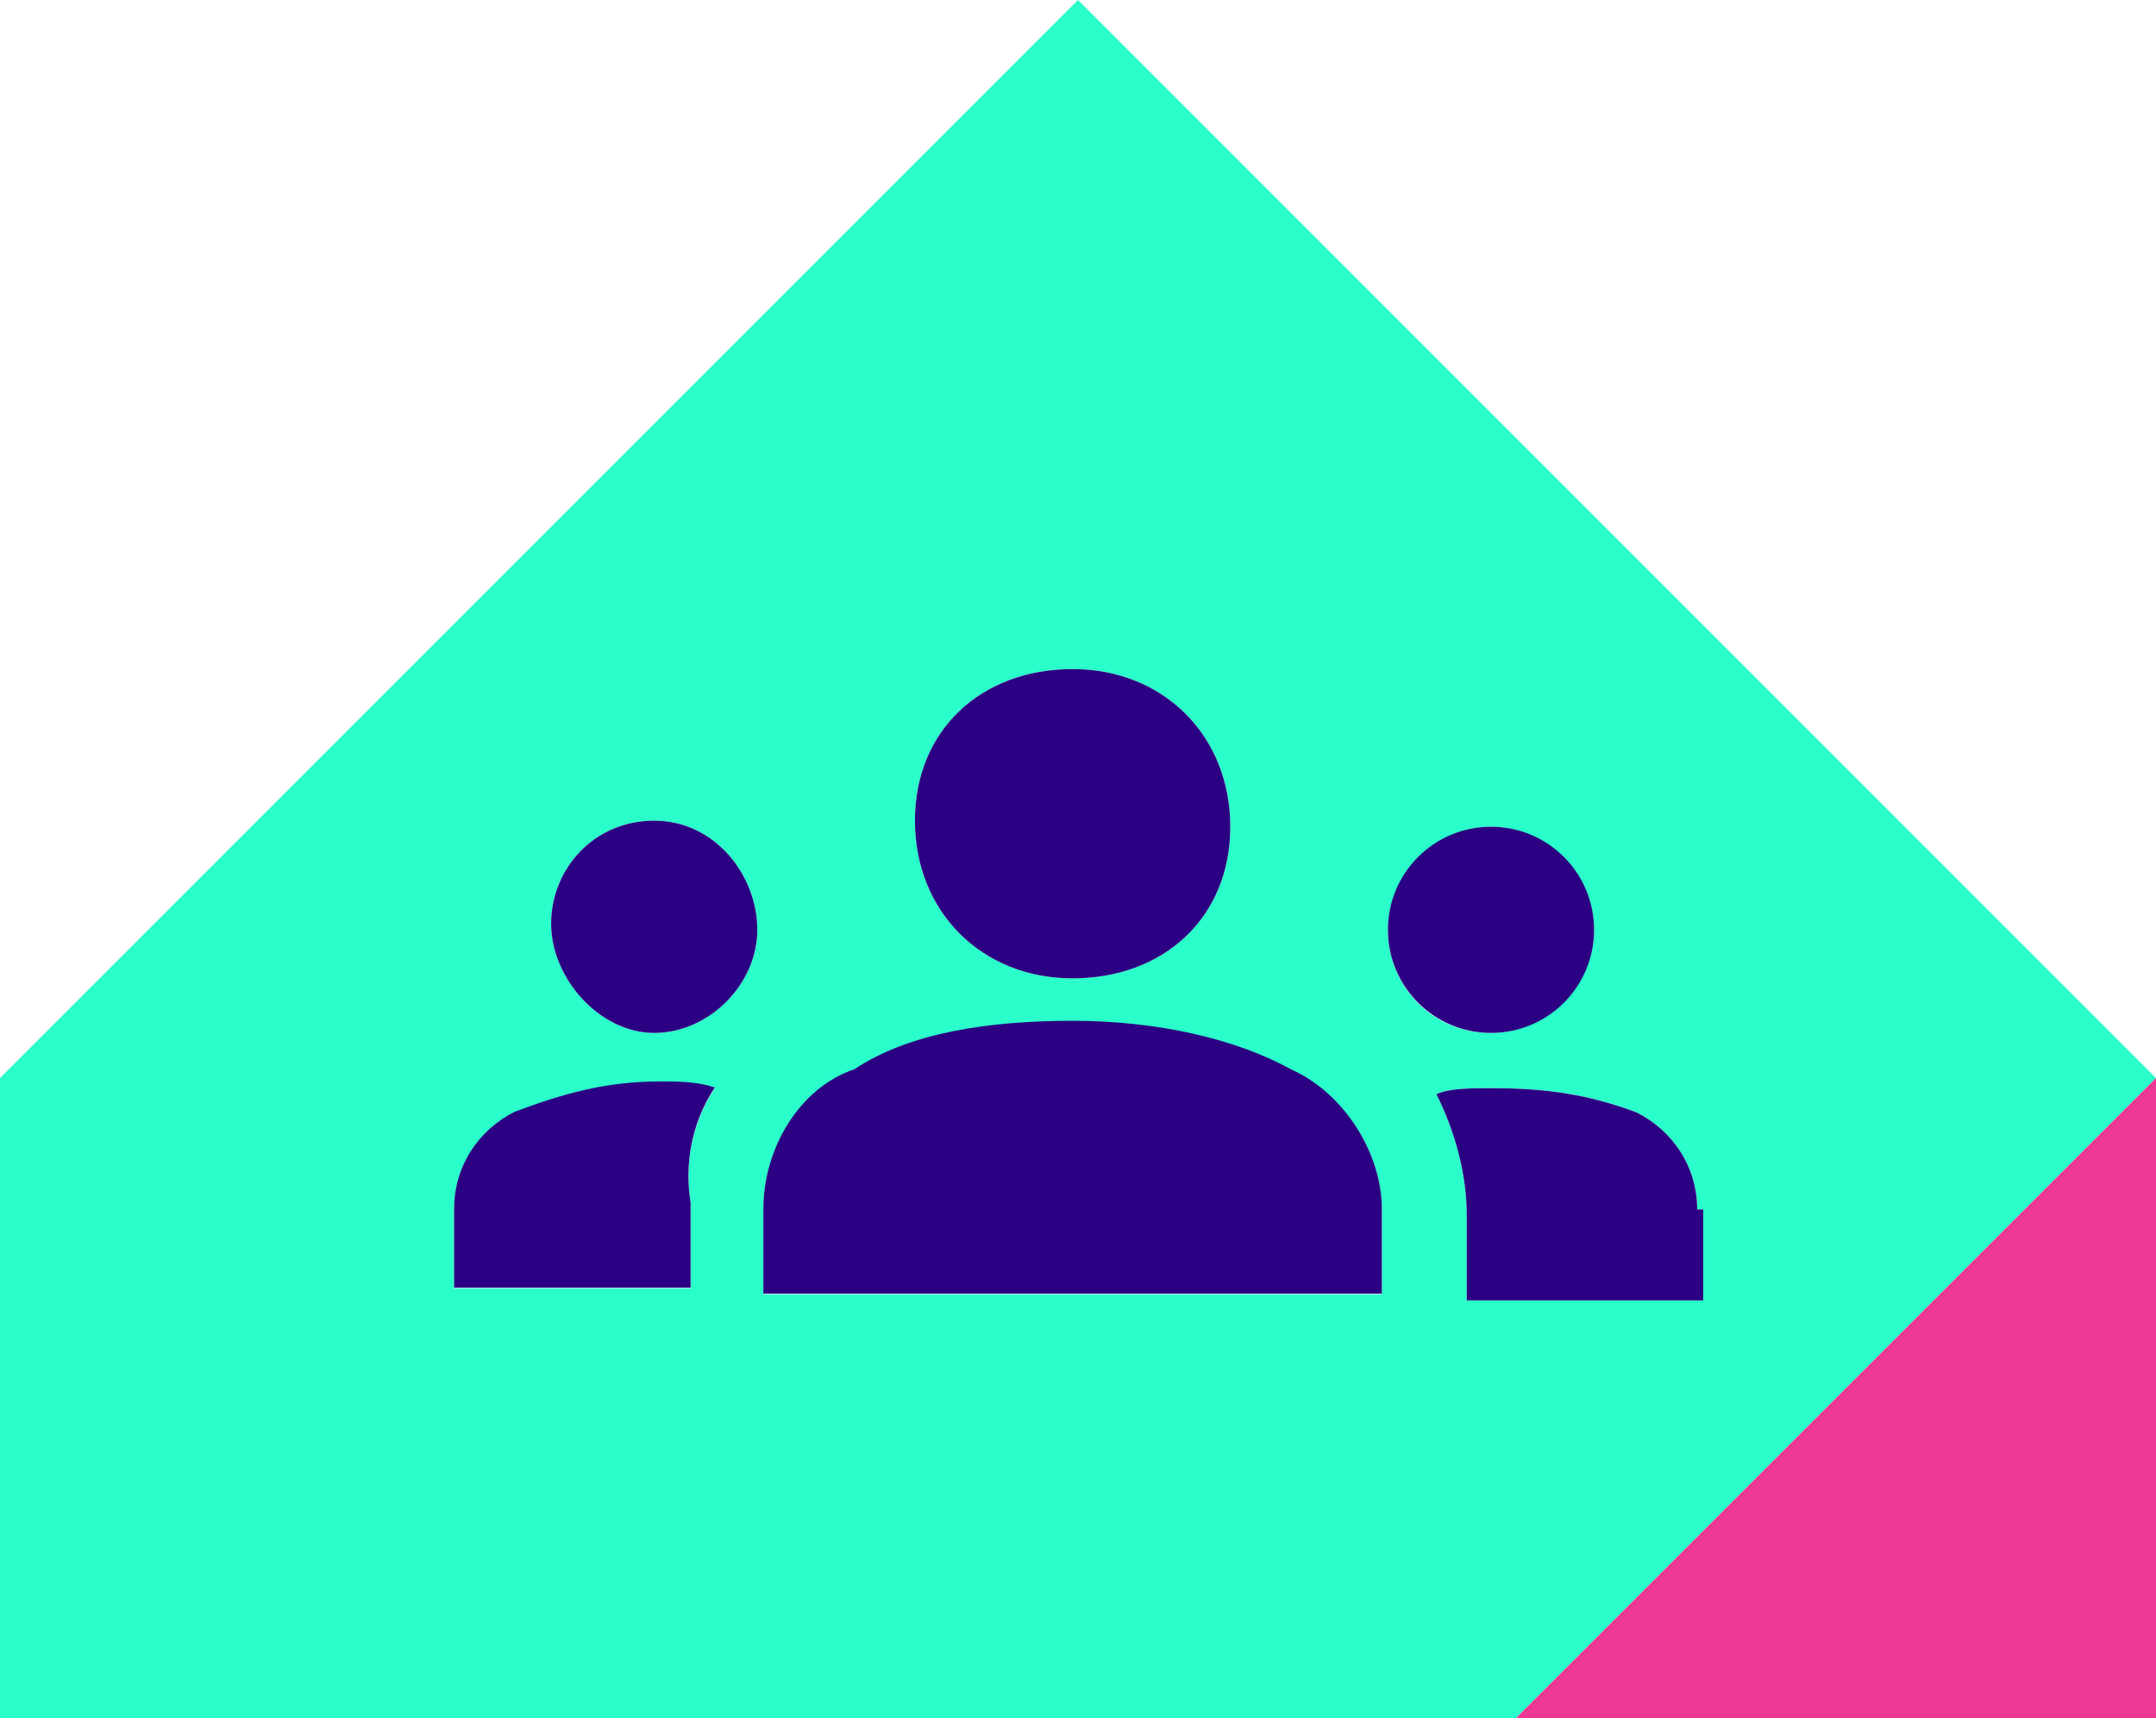 <?xml version="1.0" encoding="utf-8"?>
<!-- Generator: Adobe Illustrator 24.1.2, SVG Export Plug-In . SVG Version: 6.00 Build 0)  -->
<svg version="1.1" id="Capa_1" xmlns="http://www.w3.org/2000/svg" xmlns:xlink="http://www.w3.org/1999/xlink" x="0px" y="0px"
	 viewBox="0 0 320 255" style="enable-background:new 0 0 320 255;" xml:space="preserve">
<style type="text/css">
	.st0{fill:#2AFECB;}
	.st1{fill:#EF3894;}
	.st2{fill:#2B0082;}
</style>
<g>
	<path class="st0" d="M160,0L0,160v95h225l95-95L160,0z M159.2,99.3c13.5,0,23.4,9.9,23.4,23.4s-9.9,22.5-23.4,22.5
		s-23.4-9.9-23.4-23.4S145.7,99.3,159.2,99.3z M102.5,178.6v12.6H67.4v-11.7c0-6.3,3.6-11.7,9-14.4c7.2-2.7,13.5-4.5,21.6-4.5
		c2.7,0,5.4,0,8.1,0.9C102.5,166.9,101.6,173.2,102.5,178.6z M97.1,153.3c-8.1,0-15.3-8.1-15.3-16.2c0-8.1,6.3-15.3,15.3-15.3
		s15.3,8.1,15.3,16.2S105.2,153.3,97.1,153.3z M205.1,192.1h-91.8v-12.6c0-9,5.4-18,13.5-20.7c8.1-5.4,19.8-7.2,32.4-7.2
		s24.3,2.7,32.4,7.2c8.1,3.6,13.5,12.6,13.5,20.7V192.1z M206,138c0-8.1,7.2-15.3,15.3-15.3s15.3,7.2,15.3,15.3s-7.2,15.3-15.3,15.3
		C212.3,153.3,206,146.1,206,138z M217.7,193v-12.6c0-6.3-1.8-12.6-4.5-18c1.8-0.9,5.4-0.9,8.1-0.9c8.1,0,14.4,0.9,21.6,3.6
		c5.4,2.7,9,8.1,9,14.4h0.9V193H217.7z"/>
	<polygon class="st1" points="225,255 320,255 320,160 	"/>
	<path class="st2" d="M159.2,145.2c13.5,0,23.4-9,23.4-22.5s-9.9-23.4-23.4-23.4s-23.4,9-23.4,22.5S145.7,145.2,159.2,145.2z"/>
	<path class="st2" d="M97.1,121.8c-9,0-15.3,7.2-15.3,15.3s7.2,16.2,15.3,16.2s15.3-7.2,15.3-15.3S106.1,121.8,97.1,121.8z"/>
	<path class="st2" d="M191.6,158.7c-8.1-4.5-19.8-7.2-32.4-7.2c-12.6,0-24.3,1.8-32.4,7.2c-8.1,2.7-13.5,11.7-13.5,20.7V192h91.8
		v-12.6C205.1,171.4,199.7,162.3,191.6,158.7z"/>
	<ellipse class="st2" cx="221.3" cy="138" rx="15.3" ry="15.3"/>
	<path class="st2" d="M251.9,179.5c0-6.3-3.6-11.7-9-14.4c-7.2-2.7-13.5-3.6-21.6-3.6c-2.7,0-6.3,0-8.1,0.9c2.7,5.4,4.5,11.7,4.5,18
		V193h35.1v-13.5H251.9z"/>
	<path class="st2" d="M98,160.5c-8.1,0-14.4,1.8-21.6,4.5c-5.4,2.7-9,8.1-9,14.4v11.7h35.1v-12.6c-0.9-5.4,0-11.7,3.6-17.1
		C103.4,160.5,100.7,160.5,98,160.5z"/>
</g>
</svg>
